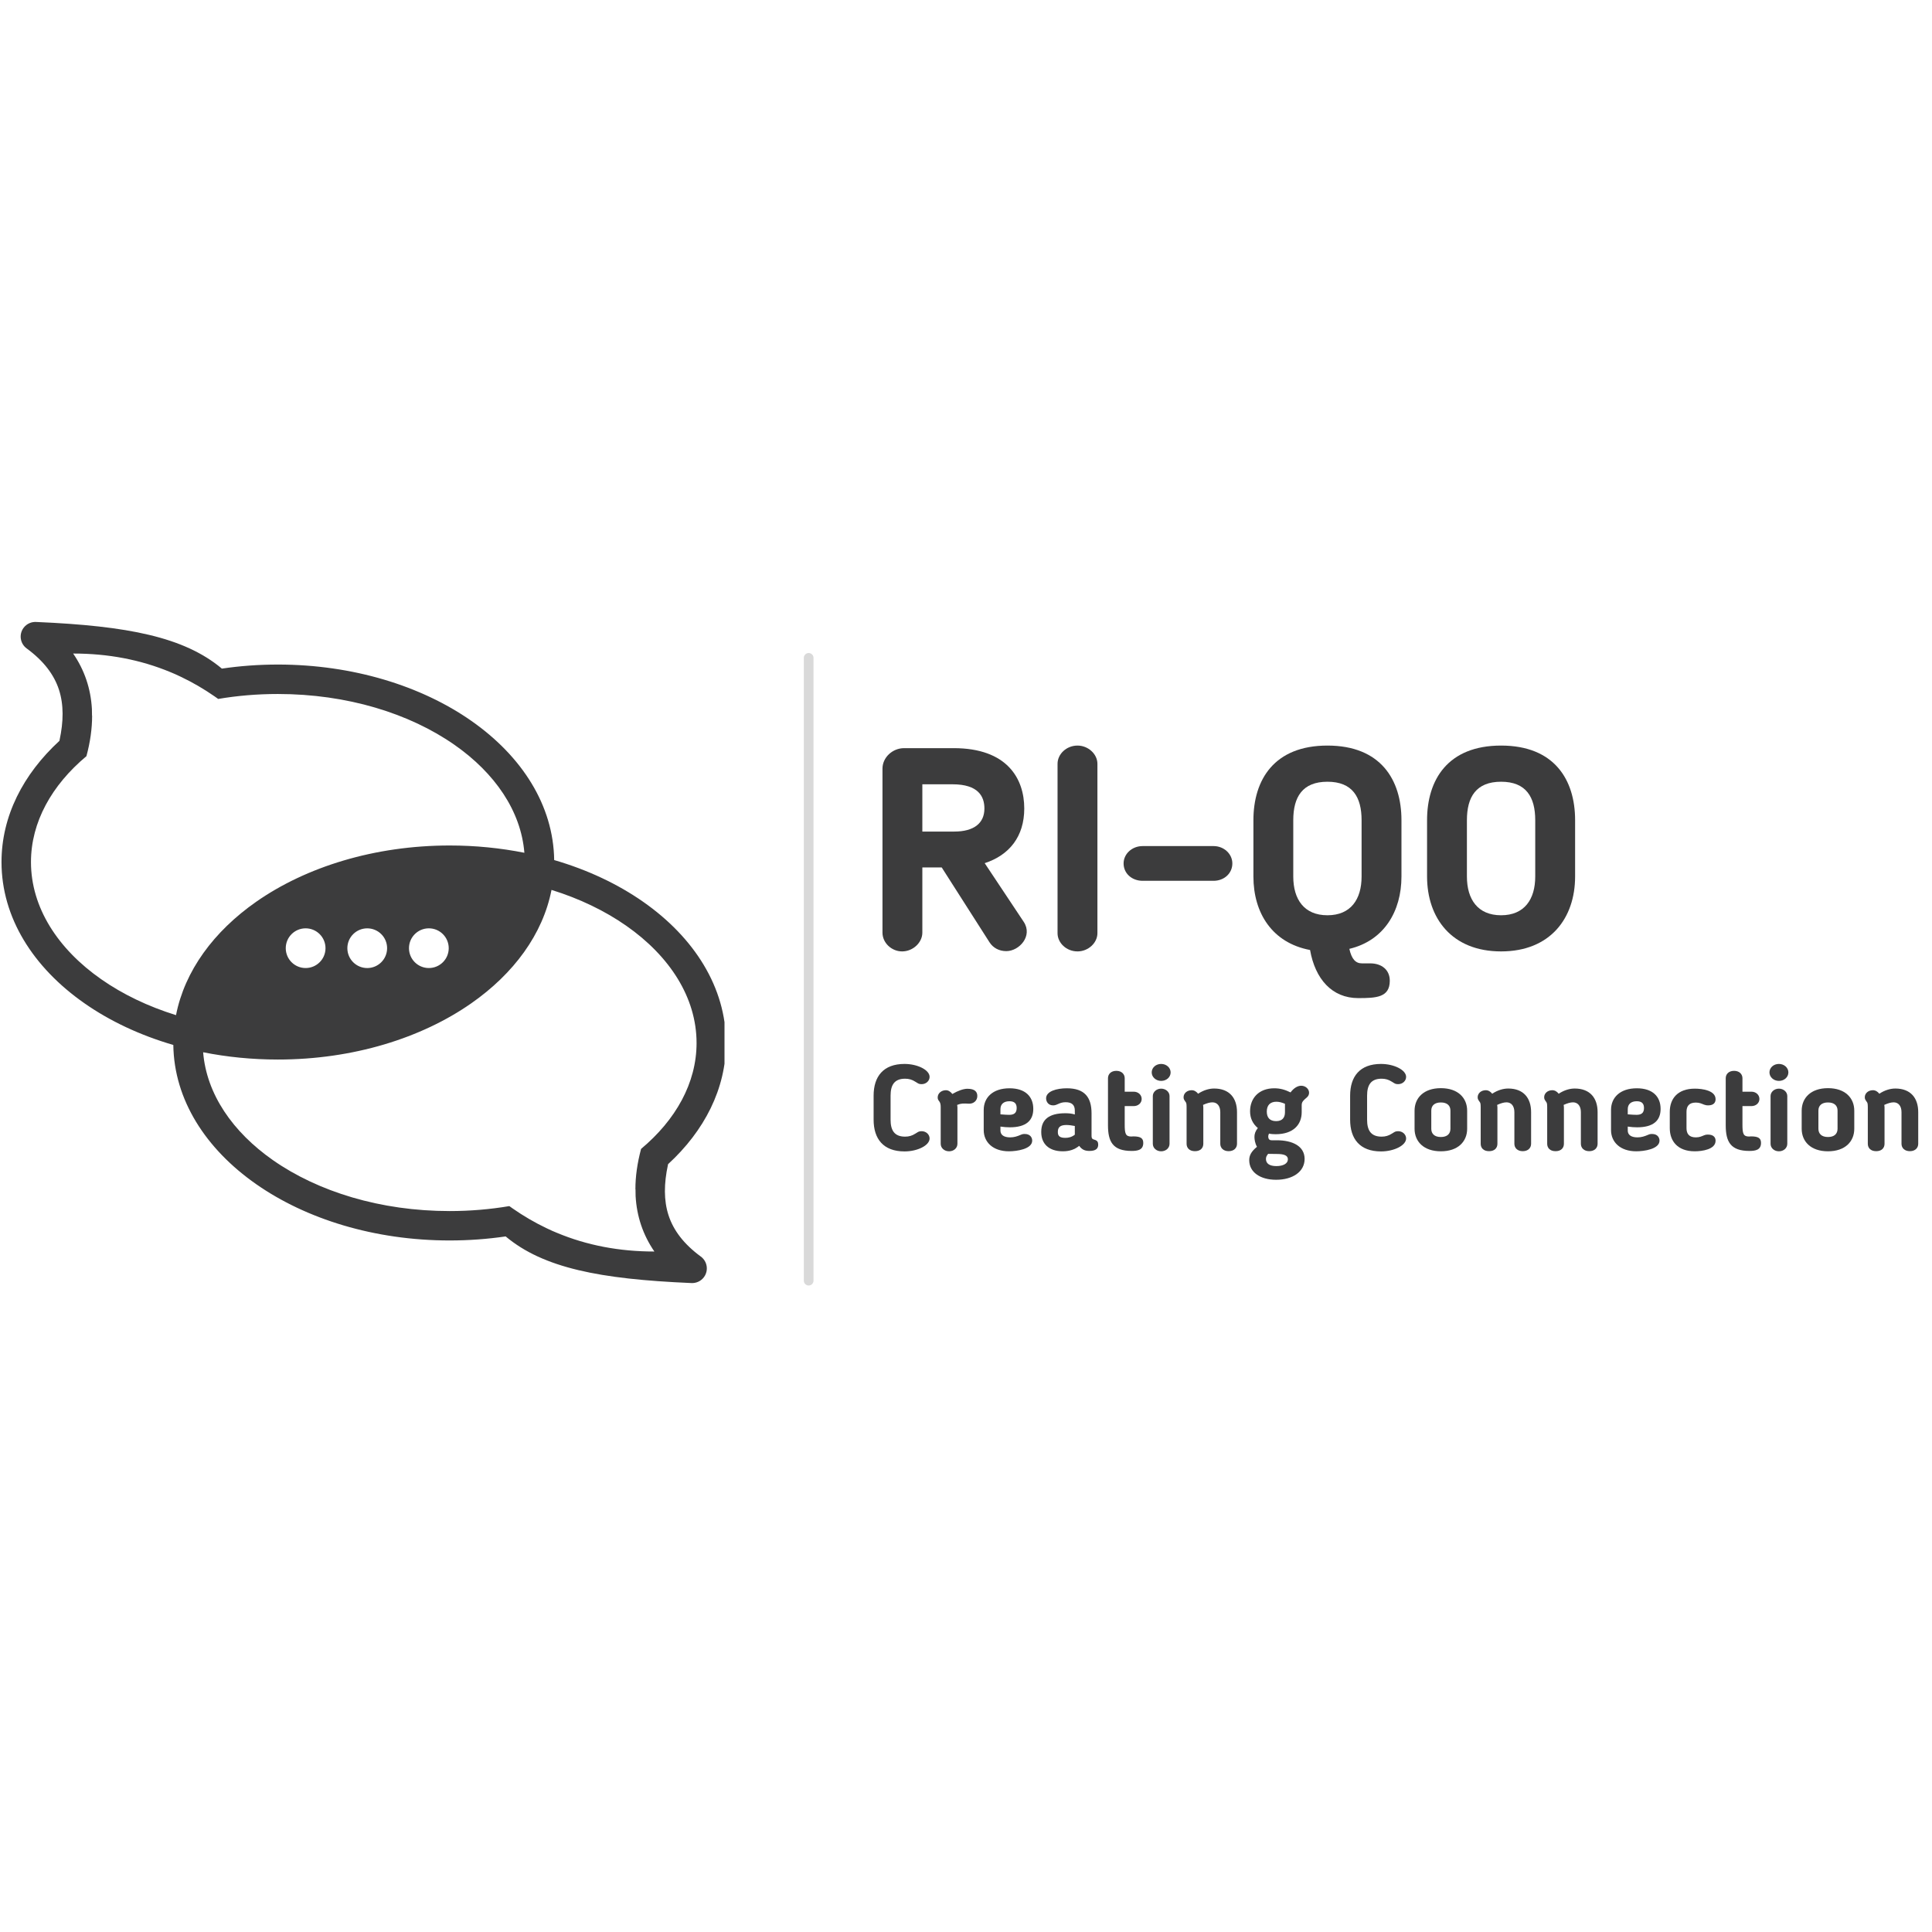 <svg xmlns="http://www.w3.org/2000/svg" xmlns:xlink="http://www.w3.org/1999/xlink" width="500" zoomAndPan="magnify" viewBox="0 0 375 375" height="500" preserveAspectRatio="xMidYMid meet" version="1.0"><defs><g/><clipPath id="b1a4472713"><path d="M 0.293 120.664 L 140.625 120.664 L 140.625 249.102 L 0.293 249.102 Z M 0.293 120.664 " clip-rule="nonzero"/></clipPath></defs><g clip-path="url(#b1a4472713)"><path fill="#3c3c3d" d="M 71.281 187.898 C 73.41 187.898 75.137 186.172 75.137 184.043 C 75.137 181.914 73.41 180.191 71.281 180.191 C 69.148 180.191 67.422 181.914 67.422 184.043 C 67.422 186.172 69.148 187.898 71.281 187.898 Z M 17.859 138.926 C 17.867 138.922 17.871 138.914 17.879 138.91 C 17.883 141.391 17.52 144.012 16.777 146.77 C 10.055 152.395 6.012 159.562 6.012 167.324 C 6.012 176.137 11.223 184.191 19.656 190.078 C 23.801 192.977 28.711 195.344 34.164 197.039 C 35.848 188.441 41.488 180.793 49.742 175.023 C 59.395 168.281 72.668 164.109 87.277 164.109 C 92.301 164.109 97.168 164.605 101.781 165.523 C 101.125 157.418 96.062 150.055 88.211 144.57 C 79.484 138.473 67.371 134.703 53.934 134.703 C 49.938 134.703 46.059 135.035 42.352 135.664 C 42.125 135.504 41.898 135.34 41.668 135.18 C 39.582 133.73 37.418 132.469 35.172 131.398 C 35.066 131.348 34.965 131.297 34.859 131.25 C 34.289 130.973 33.695 130.711 33.078 130.461 C 27.289 128.051 20.996 126.848 14.199 126.852 C 16.402 130.066 17.617 133.648 17.84 137.609 C 17.859 138.043 17.863 138.48 17.859 138.926 Z M 123.352 230.844 C 123.348 230.848 123.34 230.852 123.332 230.855 C 123.328 228.379 123.695 225.758 124.434 223 C 131.16 217.375 135.203 210.207 135.203 202.445 C 135.203 193.629 129.988 185.578 121.555 179.688 C 117.41 176.793 112.5 174.422 107.047 172.73 C 105.367 181.324 99.727 188.977 91.473 194.742 C 81.816 201.488 68.543 205.656 53.934 205.656 C 48.91 205.656 44.047 205.164 39.43 204.242 C 40.086 212.352 45.148 219.711 53 225.199 C 61.727 231.293 73.844 235.066 87.277 235.066 C 91.273 235.066 95.152 234.73 98.859 234.102 C 99.086 234.266 99.312 234.426 99.543 234.586 C 101.629 236.039 103.797 237.301 106.039 238.371 C 106.145 238.422 106.25 238.473 106.355 238.52 C 106.926 238.797 107.516 239.059 108.133 239.305 C 113.922 241.719 120.215 242.922 127.012 242.918 C 124.809 239.703 123.594 236.117 123.371 232.16 C 123.352 231.727 123.348 231.285 123.352 230.844 Z M 83.238 180.188 C 81.109 180.188 79.383 181.914 79.383 184.043 C 79.383 186.172 81.109 187.895 83.238 187.895 C 85.371 187.895 87.098 186.172 87.098 184.043 C 87.098 181.914 85.371 180.188 83.238 180.188 Z M 59.32 187.895 C 61.453 187.895 63.18 186.172 63.18 184.043 C 63.18 181.914 61.453 180.188 59.32 180.188 C 57.191 180.188 55.465 181.914 55.465 184.043 C 55.465 186.172 57.191 187.895 59.32 187.895 Z M 98.145 239.988 C 94.633 240.504 91 240.773 87.277 240.773 C 72.668 240.773 59.395 236.602 49.738 229.855 C 39.91 222.988 33.785 213.449 33.641 202.824 C 27.156 200.938 21.305 198.172 16.395 194.738 C 6.445 187.789 0.293 178.102 0.293 167.324 C 0.293 158.426 4.484 150.277 11.539 143.793 C 11.547 143.746 11.555 143.703 11.562 143.66 C 12.336 140.059 12.395 136.785 11.438 133.852 C 10.492 130.969 8.512 128.309 5.18 125.863 C 3.91 124.934 3.633 123.152 4.562 121.883 C 5.176 121.047 6.156 120.645 7.117 120.727 C 15.977 121.113 23.109 121.836 28.949 123.23 C 34.832 124.633 39.406 126.711 43.066 129.777 C 46.574 129.262 50.211 128.988 53.93 128.988 C 68.539 128.988 81.816 133.16 91.469 139.906 C 101.297 146.773 107.422 156.312 107.566 166.938 C 114.051 168.824 119.902 171.59 124.816 175.023 C 134.762 181.973 140.918 191.66 140.918 202.438 C 140.918 211.336 136.727 219.484 129.668 225.969 C 129.664 226.016 129.652 226.059 129.645 226.102 C 128.871 229.703 128.812 232.98 129.77 235.91 C 130.715 238.793 132.699 241.453 136.027 243.898 C 137.297 244.828 137.574 246.609 136.645 247.879 C 136.031 248.715 135.051 249.117 134.09 249.035 C 125.234 248.652 118.098 247.926 112.262 246.531 C 106.379 245.129 101.801 243.051 98.145 239.988 Z M 98.145 239.988 " fill-opacity="1" fill-rule="evenodd"/></g><g fill="#3c3c3d" fill-opacity="1"><g transform="translate(167.808, 184.172)"><g><path d="M 31 -27.242 C 31 -33.047 27.684 -38.957 17.297 -38.957 L 7.68 -38.957 C 5.414 -38.957 3.48 -37.137 3.48 -34.98 L 3.48 -3.148 C 3.48 -1.16 5.25 0.496 7.293 0.496 C 9.395 0.496 11.219 -1.215 11.219 -3.148 L 11.219 -15.805 L 14.977 -15.805 L 24.258 -1.27 C 24.977 -0.164 26.137 0.441 27.52 0.441 C 30.008 0.441 32.715 -2.488 30.891 -5.25 L 23.32 -16.633 C 28.074 -18.18 31 -21.773 31 -27.242 Z M 23.266 -27.242 C 23.266 -24.371 21.219 -22.766 17.406 -22.766 L 11.219 -22.766 L 11.219 -31.941 L 17.074 -31.941 C 22.105 -31.941 23.266 -29.562 23.266 -27.242 Z M 23.266 -27.242 "/></g></g></g><g fill="#3c3c3d" fill-opacity="1"><g transform="translate(201.789, 184.172)"><g><path d="M 3.48 -3.039 C 3.48 -1.16 5.195 0.496 7.352 0.496 C 9.449 0.496 11.219 -1.16 11.219 -3.039 L 11.219 -35.918 C 11.219 -37.797 9.449 -39.457 7.352 -39.457 C 5.195 -39.457 3.48 -37.797 3.48 -35.918 Z M 3.48 -3.039 "/></g></g></g><g fill="#3c3c3d" fill-opacity="1"><g transform="translate(216.542, 184.172)"><g><path d="M 22.656 -16.578 C 22.656 -18.402 21.055 -19.949 19.008 -19.949 L 5.25 -19.949 C 3.148 -19.949 1.547 -18.402 1.547 -16.578 C 1.547 -14.645 3.148 -13.207 5.25 -13.207 L 19.008 -13.207 C 21.055 -13.207 22.656 -14.645 22.656 -16.578 Z M 22.656 -16.578 "/></g></g></g><g fill="#3c3c3d" fill-opacity="1"><g transform="translate(240.799, 184.172)"><g><path d="M 22.824 9.559 C 26.305 9.559 28.957 9.449 28.957 6.188 C 28.957 4.09 27.41 2.816 25.145 2.816 L 23.539 2.816 C 22.324 2.816 21.551 1.988 21.109 0 C 27.852 -1.602 31.223 -7.293 31.223 -14.035 L 31.223 -24.977 C 31.223 -32.824 27.188 -39.457 16.855 -39.457 C 6.52 -39.457 2.488 -32.824 2.488 -24.977 L 2.488 -14.035 C 2.488 -6.961 6.133 -1.16 13.484 0.223 C 14.477 5.859 17.738 9.559 22.824 9.559 Z M 16.855 -32.438 C 21.719 -32.438 23.484 -29.453 23.484 -24.977 L 23.484 -14.035 C 23.484 -9.617 21.387 -6.52 16.855 -6.52 C 12.324 -6.52 10.223 -9.617 10.223 -14.035 L 10.223 -24.977 C 10.223 -29.453 11.992 -32.438 16.855 -32.438 Z M 16.855 -32.438 "/></g></g></g><g fill="#3c3c3d" fill-opacity="1"><g transform="translate(274.504, 184.172)"><g><path d="M 16.855 0.496 C 26.414 0.496 31.223 -5.969 31.223 -14.035 L 31.223 -24.977 C 31.223 -32.824 27.188 -39.457 16.855 -39.457 C 6.52 -39.457 2.488 -32.824 2.488 -24.977 L 2.488 -14.035 C 2.488 -5.969 7.293 0.496 16.855 0.496 Z M 16.855 -32.438 C 21.719 -32.438 23.484 -29.453 23.484 -24.977 L 23.484 -14.035 C 23.484 -9.617 21.387 -6.52 16.855 -6.52 C 12.324 -6.52 10.223 -9.617 10.223 -14.035 L 10.223 -24.977 C 10.223 -29.453 11.992 -32.438 16.855 -32.438 Z M 16.855 -32.438 "/></g></g></g><g fill="#3c3c3d" fill-opacity="1"><g transform="translate(168.744, 223.302)"><g><path d="M 4.117 -10.633 C 4.117 -12.656 4.82 -13.926 6.938 -13.926 C 7.691 -13.926 8.305 -13.738 8.891 -13.359 L 9.125 -13.219 C 9.434 -13.031 9.598 -12.867 10.137 -12.867 C 11.031 -12.867 11.691 -13.523 11.691 -14.277 C 11.691 -15.641 9.316 -16.793 6.82 -16.793 C 2.703 -16.793 0.824 -14.348 0.824 -10.633 L 0.824 -5.973 C 0.824 -2.258 2.703 0.188 6.82 0.188 C 9.316 0.188 11.691 -0.965 11.691 -2.328 C 11.691 -3.082 11.031 -3.738 10.137 -3.738 C 9.598 -3.738 9.434 -3.574 9.125 -3.387 L 8.891 -3.246 C 8.305 -2.871 7.691 -2.68 6.938 -2.68 C 4.82 -2.68 4.117 -3.953 4.117 -5.973 Z M 4.117 -10.633 "/></g></g></g><g fill="#3c3c3d" fill-opacity="1"><g transform="translate(181.016, 223.302)"><g><path d="M 7.031 -9.078 C 7.926 -9.031 8.68 -9.645 8.68 -10.562 C 8.68 -11.359 8.234 -11.973 6.75 -11.973 C 6 -11.973 4.918 -11.598 3.836 -10.961 C 3.504 -11.383 3.082 -11.691 2.586 -11.691 C 1.742 -11.691 0.988 -11.125 0.988 -10.277 C 0.988 -9.926 1.129 -9.738 1.316 -9.504 C 1.504 -9.219 1.574 -8.938 1.574 -8.398 L 1.574 -1.293 C 1.574 -0.469 2.281 0.164 3.199 0.164 C 4.117 0.164 4.82 -0.469 4.82 -1.293 L 4.82 -8.398 C 4.82 -8.539 4.797 -8.68 4.773 -8.844 C 5.598 -9.172 6.023 -9.125 7.031 -9.078 Z M 7.031 -9.078 "/></g></g></g><g fill="#3c3c3d" fill-opacity="1"><g transform="translate(189.88, 223.302)"><g><path d="M 6.117 -4.492 C 9.293 -4.492 10.68 -5.809 10.68 -8.066 C 10.68 -10.445 9.148 -12.066 6.07 -12.066 C 2.801 -12.066 1.059 -10.254 1.059 -7.879 L 1.059 -3.953 C 1.059 -1.621 2.848 0.164 5.949 0.164 C 7.457 0.164 10.469 -0.258 10.469 -1.906 C 10.469 -2.445 10.137 -3.199 9.008 -3.199 C 8.609 -3.199 8.398 -3.105 8.305 -3.059 C 7.551 -2.73 6.938 -2.539 6.188 -2.539 C 4.918 -2.539 4.305 -3.059 4.305 -3.859 L 4.305 -4.633 C 4.988 -4.539 5.504 -4.492 6.117 -4.492 Z M 7.457 -8.234 C 7.457 -7.223 6.891 -6.914 6 -6.914 C 5.762 -6.914 5.059 -6.938 4.305 -7.008 L 4.305 -8.02 C 4.305 -8.961 4.918 -9.551 6.047 -9.551 C 6.961 -9.551 7.457 -9.172 7.457 -8.234 Z M 7.457 -8.234 "/></g></g></g><g fill="#3c3c3d" fill-opacity="1"><g transform="translate(201.282, 223.302)"><g><path d="M 10.586 -7.199 C 10.586 -10.375 9.195 -12.066 5.785 -12.066 C 3.836 -12.066 1.766 -11.504 1.766 -10.113 C 1.766 -9.527 2.141 -8.75 3.129 -8.75 C 3.574 -8.75 3.836 -8.914 4.023 -8.984 C 4.492 -9.195 4.891 -9.363 5.551 -9.363 C 6.75 -9.363 7.34 -8.844 7.34 -7.738 L 7.34 -6.984 C 6.727 -7.176 6.117 -7.223 5.48 -7.223 C 2.375 -7.223 0.824 -6.023 0.824 -3.621 L 0.824 -3.551 C 0.824 -1.316 2.281 0.164 5.012 0.164 C 6.328 0.164 7.316 -0.188 8.188 -0.895 C 8.727 -0.141 9.316 0.094 10.184 0.094 C 11.43 0.094 11.879 -0.375 11.879 -1.129 C 11.879 -1.621 11.691 -1.883 11.336 -2.023 C 10.938 -2.188 10.586 -2.117 10.586 -2.824 Z M 5.668 -4.941 C 6.141 -4.941 6.75 -4.867 7.34 -4.75 L 7.34 -3.059 C 6.727 -2.586 6.117 -2.445 5.504 -2.445 C 4.492 -2.445 4.047 -2.754 4.047 -3.527 L 4.047 -3.598 C 4.047 -4.305 4.305 -4.941 5.668 -4.941 Z M 5.668 -4.941 "/></g></g></g><g fill="#3c3c3d" fill-opacity="1"><g transform="translate(213.555, 223.302)"><g><path d="M 1.504 -4.891 C 1.504 -1.695 2.445 0.094 6.094 0.094 C 7.27 0.094 8.352 -0.094 8.352 -1.457 C 8.352 -2.328 7.902 -2.73 6.422 -2.73 C 6.375 -2.73 6.234 -2.703 6.023 -2.703 C 4.891 -2.703 4.75 -3.316 4.75 -5.059 L 4.75 -8.609 L 6.492 -8.609 C 7.363 -8.609 8.043 -9.195 8.043 -9.996 C 8.043 -10.797 7.363 -11.406 6.492 -11.406 L 4.75 -11.406 L 4.75 -14.02 C 4.75 -14.797 4.164 -15.453 3.129 -15.453 C 2.094 -15.453 1.504 -14.82 1.504 -14.02 Z M 1.504 -4.891 "/></g></g></g><g fill="#3c3c3d" fill-opacity="1"><g transform="translate(222.042, 223.302)"><g><path d="M 5.176 -15.148 C 5.176 -16.043 4.375 -16.793 3.34 -16.793 C 2.305 -16.793 1.504 -16.066 1.504 -15.148 C 1.504 -14.254 2.305 -13.5 3.34 -13.5 C 4.375 -13.5 5.176 -14.23 5.176 -15.148 Z M 4.965 -10.562 C 4.965 -11.336 4.258 -11.996 3.34 -11.996 C 2.422 -11.996 1.719 -11.336 1.719 -10.562 L 1.719 -1.293 C 1.719 -0.469 2.422 0.164 3.34 0.164 C 4.258 0.164 4.965 -0.469 4.965 -1.293 Z M 4.965 -10.562 "/></g></g></g><g fill="#3c3c3d" fill-opacity="1"><g transform="translate(228.743, 223.302)"><g><path d="M 4.82 -8.398 C 4.82 -8.539 4.797 -8.68 4.773 -8.844 C 5.504 -9.172 6.094 -9.34 6.586 -9.34 C 7.527 -9.34 8.113 -8.609 8.113 -7.434 L 8.113 -1.293 C 8.113 -0.492 8.703 0.141 9.738 0.141 C 10.773 0.141 11.359 -0.492 11.359 -1.293 L 11.359 -7.434 C 11.359 -10.184 9.879 -12.02 6.914 -12.02 C 5.973 -12.02 4.867 -11.715 3.809 -11.008 C 3.48 -11.43 3.059 -11.691 2.562 -11.691 C 1.672 -11.691 0.988 -11.102 0.988 -10.324 C 0.988 -10.02 1.059 -9.855 1.387 -9.41 C 1.48 -9.27 1.574 -9.195 1.574 -8.422 L 1.574 -1.293 C 1.574 -0.492 2.117 0.141 3.199 0.141 C 4.281 0.141 4.82 -0.492 4.82 -1.293 Z M 4.82 -8.398 "/></g></g></g><g fill="#3c3c3d" fill-opacity="1"><g transform="translate(241.65, 223.302)"><g><path d="M 0.824 1.883 C 0.824 4.234 2.965 5.691 6.047 5.691 C 9.242 5.691 11.574 4.141 11.574 1.648 C 11.574 -0.848 9.219 -1.977 6.164 -1.977 L 5.176 -1.977 C 4.891 -1.977 4.516 -2.07 4.516 -2.73 C 4.516 -2.895 4.539 -2.965 4.656 -3.27 C 5.082 -3.176 5.574 -3.152 5.949 -3.152 C 9.387 -3.152 11.008 -5.012 11.008 -7.434 L 11.008 -8.75 C 11.008 -9.41 11.242 -9.621 12.066 -10.352 C 12.23 -10.492 12.441 -10.797 12.441 -11.195 C 12.441 -11.973 11.715 -12.562 10.914 -12.562 C 10.254 -12.562 9.48 -12.137 8.844 -11.266 C 7.832 -11.762 6.891 -12.066 5.691 -12.066 C 2.68 -12.066 0.988 -10.137 0.988 -7.598 C 0.988 -6.305 1.48 -5.199 2.492 -4.352 C 2 -3.738 1.836 -3.176 1.836 -2.633 C 1.836 -2.141 1.953 -1.363 2.328 -0.707 C 1.223 0.188 0.824 0.965 0.824 1.883 Z M 7.762 -9.055 L 7.762 -7.41 C 7.762 -6.352 7.223 -5.691 6.047 -5.691 C 4.773 -5.691 4.234 -6.422 4.234 -7.551 C 4.234 -8.773 4.891 -9.457 6.094 -9.457 C 6.633 -9.457 7.152 -9.316 7.762 -9.055 Z M 6.211 0.684 C 7.668 0.684 8.328 1.012 8.328 1.719 C 8.328 2.539 7.434 3.035 6.094 3.035 C 4.727 3.035 4.07 2.516 4.07 1.648 C 4.07 1.27 4.211 1.012 4.492 0.66 Z M 6.211 0.684 "/></g></g></g><g fill="#3c3c3d" fill-opacity="1"><g transform="translate(254.181, 223.302)"><g/></g></g><g fill="#3c3c3d" fill-opacity="1"><g transform="translate(261.235, 223.302)"><g><path d="M 4.117 -10.633 C 4.117 -12.656 4.82 -13.926 6.938 -13.926 C 7.691 -13.926 8.305 -13.738 8.891 -13.359 L 9.125 -13.219 C 9.434 -13.031 9.598 -12.867 10.137 -12.867 C 11.031 -12.867 11.691 -13.523 11.691 -14.277 C 11.691 -15.641 9.316 -16.793 6.82 -16.793 C 2.703 -16.793 0.824 -14.348 0.824 -10.633 L 0.824 -5.973 C 0.824 -2.258 2.703 0.188 6.82 0.188 C 9.316 0.188 11.691 -0.965 11.691 -2.328 C 11.691 -3.082 11.031 -3.738 10.137 -3.738 C 9.598 -3.738 9.434 -3.574 9.125 -3.387 L 8.891 -3.246 C 8.305 -2.871 7.691 -2.68 6.938 -2.68 C 4.82 -2.68 4.117 -3.953 4.117 -5.973 Z M 4.117 -10.633 "/></g></g></g><g fill="#3c3c3d" fill-opacity="1"><g transform="translate(273.507, 223.302)"><g><path d="M 6.164 0.164 C 9.504 0.164 11.266 -1.742 11.266 -4.211 L 11.266 -7.715 C 11.266 -10.184 9.504 -12.09 6.164 -12.09 C 2.824 -12.09 1.059 -10.184 1.059 -7.715 L 1.059 -4.211 C 1.059 -1.742 2.824 0.164 6.164 0.164 Z M 6.164 -2.609 C 4.941 -2.609 4.305 -3.223 4.305 -4.211 L 4.305 -7.738 C 4.305 -8.703 4.941 -9.316 6.164 -9.316 C 7.387 -9.316 8.02 -8.703 8.02 -7.738 L 8.02 -4.211 C 8.02 -3.223 7.387 -2.609 6.164 -2.609 Z M 6.164 -2.609 "/></g></g></g><g fill="#3c3c3d" fill-opacity="1"><g transform="translate(285.827, 223.302)"><g><path d="M 4.82 -8.398 C 4.82 -8.539 4.797 -8.68 4.773 -8.844 C 5.504 -9.172 6.094 -9.34 6.586 -9.34 C 7.527 -9.34 8.113 -8.609 8.113 -7.434 L 8.113 -1.293 C 8.113 -0.492 8.703 0.141 9.738 0.141 C 10.773 0.141 11.359 -0.492 11.359 -1.293 L 11.359 -7.434 C 11.359 -10.184 9.879 -12.02 6.914 -12.02 C 5.973 -12.02 4.867 -11.715 3.809 -11.008 C 3.48 -11.43 3.059 -11.691 2.562 -11.691 C 1.672 -11.691 0.988 -11.102 0.988 -10.324 C 0.988 -10.02 1.059 -9.855 1.387 -9.41 C 1.48 -9.27 1.574 -9.195 1.574 -8.422 L 1.574 -1.293 C 1.574 -0.492 2.117 0.141 3.199 0.141 C 4.281 0.141 4.82 -0.492 4.82 -1.293 Z M 4.82 -8.398 "/></g></g></g><g fill="#3c3c3d" fill-opacity="1"><g transform="translate(298.734, 223.302)"><g><path d="M 4.82 -8.398 C 4.82 -8.539 4.797 -8.68 4.773 -8.844 C 5.504 -9.172 6.094 -9.34 6.586 -9.34 C 7.527 -9.34 8.113 -8.609 8.113 -7.434 L 8.113 -1.293 C 8.113 -0.492 8.703 0.141 9.738 0.141 C 10.773 0.141 11.359 -0.492 11.359 -1.293 L 11.359 -7.434 C 11.359 -10.184 9.879 -12.02 6.914 -12.02 C 5.973 -12.02 4.867 -11.715 3.809 -11.008 C 3.48 -11.43 3.059 -11.691 2.562 -11.691 C 1.672 -11.691 0.988 -11.102 0.988 -10.324 C 0.988 -10.02 1.059 -9.855 1.387 -9.41 C 1.48 -9.27 1.574 -9.195 1.574 -8.422 L 1.574 -1.293 C 1.574 -0.492 2.117 0.141 3.199 0.141 C 4.281 0.141 4.82 -0.492 4.82 -1.293 Z M 4.82 -8.398 "/></g></g></g><g fill="#3c3c3d" fill-opacity="1"><g transform="translate(311.641, 223.302)"><g><path d="M 6.117 -4.492 C 9.293 -4.492 10.68 -5.809 10.68 -8.066 C 10.68 -10.445 9.148 -12.066 6.07 -12.066 C 2.801 -12.066 1.059 -10.254 1.059 -7.879 L 1.059 -3.953 C 1.059 -1.621 2.848 0.164 5.949 0.164 C 7.457 0.164 10.469 -0.258 10.469 -1.906 C 10.469 -2.445 10.137 -3.199 9.008 -3.199 C 8.609 -3.199 8.398 -3.105 8.305 -3.059 C 7.551 -2.73 6.938 -2.539 6.188 -2.539 C 4.918 -2.539 4.305 -3.059 4.305 -3.859 L 4.305 -4.633 C 4.988 -4.539 5.504 -4.492 6.117 -4.492 Z M 7.457 -8.234 C 7.457 -7.223 6.891 -6.914 6 -6.914 C 5.762 -6.914 5.059 -6.938 4.305 -7.008 L 4.305 -8.02 C 4.305 -8.961 4.918 -9.551 6.047 -9.551 C 6.961 -9.551 7.457 -9.172 7.457 -8.234 Z M 7.457 -8.234 "/></g></g></g><g fill="#3c3c3d" fill-opacity="1"><g transform="translate(323.044, 223.302)"><g><path d="M 1.059 -4.328 C 1.059 -1.812 2.586 0.164 5.902 0.164 C 7.316 0.164 9.949 -0.188 9.949 -1.883 C 9.949 -2.422 9.668 -3.082 8.445 -3.082 C 8.113 -3.082 7.949 -3.035 7.715 -2.941 C 7.246 -2.754 6.844 -2.539 6.117 -2.539 C 4.82 -2.539 4.305 -3.223 4.305 -4.328 L 4.305 -7.504 C 4.305 -8.609 4.82 -9.293 6.117 -9.293 C 6.844 -9.293 7.223 -9.078 7.715 -8.891 C 8.043 -8.773 8.258 -8.75 8.492 -8.75 C 9.668 -8.75 9.949 -9.387 9.949 -9.949 C 9.949 -11.668 7.316 -11.996 5.926 -11.996 C 2.562 -11.996 1.059 -10.02 1.059 -7.504 Z M 1.059 -4.328 "/></g></g></g><g fill="#3c3c3d" fill-opacity="1"><g transform="translate(333.459, 223.302)"><g><path d="M 1.504 -4.891 C 1.504 -1.695 2.445 0.094 6.094 0.094 C 7.27 0.094 8.352 -0.094 8.352 -1.457 C 8.352 -2.328 7.902 -2.73 6.422 -2.73 C 6.375 -2.73 6.234 -2.703 6.023 -2.703 C 4.891 -2.703 4.75 -3.316 4.75 -5.059 L 4.75 -8.609 L 6.492 -8.609 C 7.363 -8.609 8.043 -9.195 8.043 -9.996 C 8.043 -10.797 7.363 -11.406 6.492 -11.406 L 4.75 -11.406 L 4.75 -14.02 C 4.75 -14.797 4.164 -15.453 3.129 -15.453 C 2.094 -15.453 1.504 -14.82 1.504 -14.02 Z M 1.504 -4.891 "/></g></g></g><g fill="#3c3c3d" fill-opacity="1"><g transform="translate(341.947, 223.302)"><g><path d="M 5.176 -15.148 C 5.176 -16.043 4.375 -16.793 3.34 -16.793 C 2.305 -16.793 1.504 -16.066 1.504 -15.148 C 1.504 -14.254 2.305 -13.5 3.34 -13.5 C 4.375 -13.5 5.176 -14.23 5.176 -15.148 Z M 4.965 -10.562 C 4.965 -11.336 4.258 -11.996 3.34 -11.996 C 2.422 -11.996 1.719 -11.336 1.719 -10.562 L 1.719 -1.293 C 1.719 -0.469 2.422 0.164 3.34 0.164 C 4.258 0.164 4.965 -0.469 4.965 -1.293 Z M 4.965 -10.562 "/></g></g></g><g fill="#3c3c3d" fill-opacity="1"><g transform="translate(348.647, 223.302)"><g><path d="M 6.164 0.164 C 9.504 0.164 11.266 -1.742 11.266 -4.211 L 11.266 -7.715 C 11.266 -10.184 9.504 -12.09 6.164 -12.09 C 2.824 -12.09 1.059 -10.184 1.059 -7.715 L 1.059 -4.211 C 1.059 -1.742 2.824 0.164 6.164 0.164 Z M 6.164 -2.609 C 4.941 -2.609 4.305 -3.223 4.305 -4.211 L 4.305 -7.738 C 4.305 -8.703 4.941 -9.316 6.164 -9.316 C 7.387 -9.316 8.02 -8.703 8.02 -7.738 L 8.02 -4.211 C 8.02 -3.223 7.387 -2.609 6.164 -2.609 Z M 6.164 -2.609 "/></g></g></g><g fill="#3c3c3d" fill-opacity="1"><g transform="translate(360.967, 223.302)"><g><path d="M 4.82 -8.398 C 4.82 -8.539 4.797 -8.68 4.773 -8.844 C 5.504 -9.172 6.094 -9.34 6.586 -9.34 C 7.527 -9.34 8.113 -8.609 8.113 -7.434 L 8.113 -1.293 C 8.113 -0.492 8.703 0.141 9.738 0.141 C 10.773 0.141 11.359 -0.492 11.359 -1.293 L 11.359 -7.434 C 11.359 -10.184 9.879 -12.02 6.914 -12.02 C 5.973 -12.02 4.867 -11.715 3.809 -11.008 C 3.48 -11.43 3.059 -11.691 2.562 -11.691 C 1.672 -11.691 0.988 -11.102 0.988 -10.324 C 0.988 -10.02 1.059 -9.855 1.387 -9.41 C 1.48 -9.27 1.574 -9.195 1.574 -8.422 L 1.574 -1.293 C 1.574 -0.492 2.117 0.141 3.199 0.141 C 4.281 0.141 4.82 -0.492 4.82 -1.293 Z M 4.82 -8.398 "/></g></g></g><path stroke-linecap="round" transform="matrix(0, -0.937, 0.938, 0, 156.023, 249.516)" fill="none" stroke-linejoin="miter" d="M 1 1 L 130.02 1 " stroke="#d9d9d9" stroke-width="2" stroke-opacity="1" stroke-miterlimit="4"/></svg>